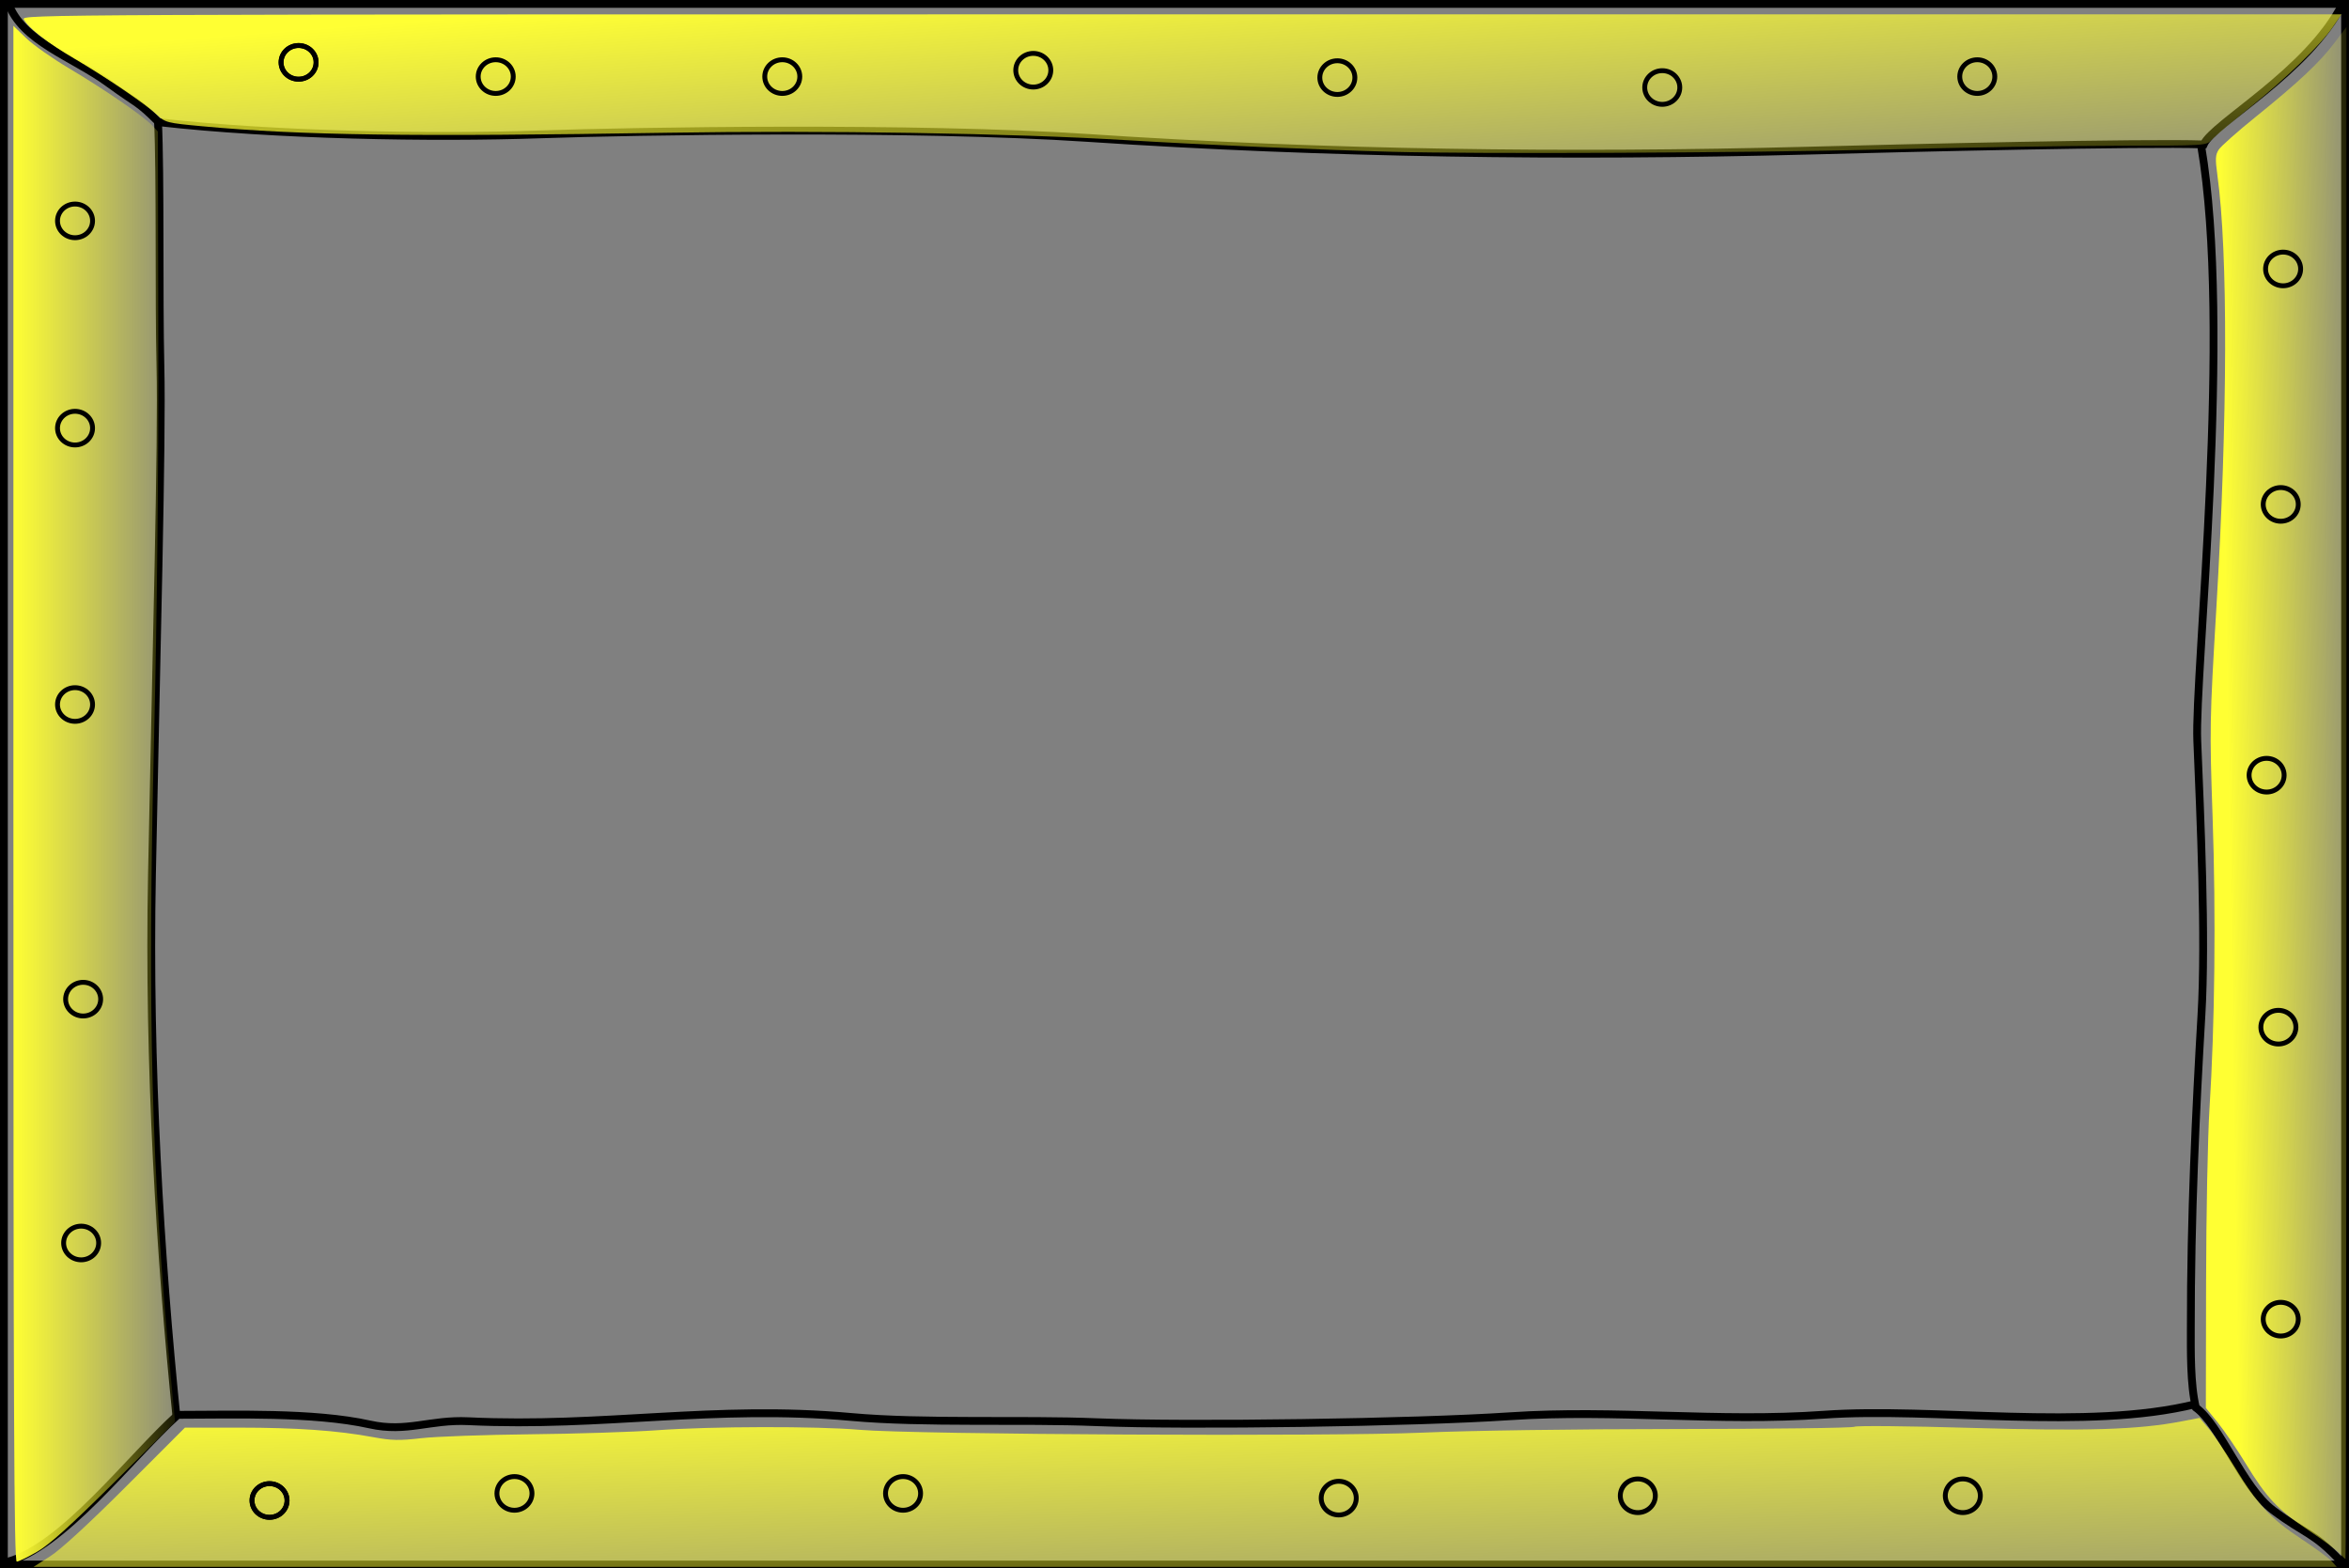 <svg xmlns="http://www.w3.org/2000/svg" xmlns:xlink="http://www.w3.org/1999/xlink" width="301" height="201" viewBox="0 0 79.64 53.181"><rect x="0" y="0" width="79.64" height="53.181" fill="#808080" stroke="none"/><defs><linearGradient id="d"><stop offset="0" style="stop-color:#ff3;stop-opacity:1"/><stop offset="1" style="stop-color:#ff3;stop-opacity:0"/></linearGradient><linearGradient id="c"><stop offset="0" style="stop-color:#ff3;stop-opacity:1"/><stop offset="1" style="stop-color:#ff3;stop-opacity:0"/></linearGradient><linearGradient id="b"><stop offset="0" style="stop-color:#ff3;stop-opacity:1"/><stop offset="1" style="stop-color:#ff3;stop-opacity:0"/></linearGradient><linearGradient id="a"><stop offset="0" style="stop-color:#ff3;stop-opacity:1"/><stop offset="1" style="stop-color:#ff3;stop-opacity:0"/></linearGradient><linearGradient xlink:href="#a" id="h" x1="318.481" x2="341.483" y1="542.572" y2="542.572" gradientUnits="userSpaceOnUse"/><linearGradient xlink:href="#b" id="e" x1="464.948" x2="468.268" y1="436.362" y2="479.822" gradientUnits="userSpaceOnUse"/><linearGradient xlink:href="#c" id="f" x1="601.877" x2="620.729" y1="542.767" y2="542.477" gradientUnits="userSpaceOnUse"/><linearGradient xlink:href="#d" id="g" x1="463.212" x2="464.645" y1="616.148" y2="659.276" gradientUnits="userSpaceOnUse"/></defs><path d="M84.075 117.001h79.375v52.917H84.075z" style="fill:none;fill-rule:evenodd;stroke:#000;stroke-width:.265" transform="translate(-83.943 -116.869)"/><path d="M84.23 116.975c.44 1.285 2.187 1.833 3.373 2.7 1.078.787.974.595 1.726 1.345" style="fill:none;stroke:#000;stroke-width:.265px;stroke-linecap:butt;stroke-linejoin:miter;stroke-opacity:1" transform="translate(-83.943 -116.869)"/><path d="M89.304 121.01c3.974.451 9.308.542 12.95.415 3.137-.11 12.707-.27 18.562.12 8.064.538 16.343.647 24.414.432 3.523-.094 11.349-.28 13.427-.211.306-.703 3.56-2.476 4.71-4.776M158.57 121.809c1.059 6.216-.224 17.909-.131 20.174.107 2.604.295 6.687.141 9.308-.188 3.215-.364 6.83-.36 10.623 0 .71-.02 1.913.173 2.685.826.597 1.59 2.708 2.609 3.474 1.124.845 1.351.723 2.312 1.748" style="fill:none;stroke:#000;stroke-width:.265px;stroke-linecap:butt;stroke-linejoin:miter;stroke-opacity:1" transform="translate(-83.943 -116.869)"/><path d="M158.379 164.48c-3.685.914-8.892.094-12.598.359-3.609.257-7.04-.188-10.65.052-3.218.215-10.88.328-13.998.202-2.578-.105-5.87.046-8.335-.178-4.654-.423-8.384.362-12.976.144-1.304-.062-2.087.39-3.343.11-1.909-.424-4.654-.326-6.507-.326-1.612 1.453-3.914 4.518-5.812 4.992" style="fill:none;stroke:#000;stroke-width:.265px;stroke-linecap:butt;stroke-linejoin:miter;stroke-opacity:1" transform="translate(-83.943 -116.869)"/><path d="M89.925 164.91c-.543-5.338-.959-11.92-.83-18.387.148-7.54.349-14.682.287-17.233-.057-2.348.006-6.455-.084-8.34" style="fill:none;stroke:#000;stroke-width:.265px;stroke-linecap:butt;stroke-linejoin:miter;stroke-opacity:1" transform="translate(-83.943 -116.869)"/><path d="M494.948 460.438c-9.747-.263-24.044-.887-33.949-1.483-14.9-.896-38.712-1.283-58.822-.956-32.927.535-46.912.34-59.592-.834-4.438-.411-4.681-.473-5.714-1.45-1.407-1.333-6.63-4.879-10.659-7.238-3.324-1.947-5.813-3.885-6.402-4.986-.339-.632 2.043-.642 148.084-.642h148.429l-1.085 1.596c-1.587 2.337-5.924 6.545-10.712 10.395-2.31 1.858-4.49 3.701-4.842 4.096-.63.707-.827.719-11.932.727-6.211.004-20.066.227-30.788.495-16.568.415-51.196.571-62.016.28" style="fill:url(#e);fill-opacity:1;fill-rule:evenodd;stroke:none;stroke-width:.269;stroke-linecap:square;stroke-dasharray:none;paint-order:markers stroke fill" transform="matrix(.265 0 0 .265 -83.943 -116.869)"/><path d="M616.09 639.776c-.352-.394-2.166-1.742-4.032-2.997-3.953-2.659-5.286-4.083-8.036-8.586-1.11-1.817-2.698-4.141-3.53-5.166l-1.512-1.863.028-15.966c.016-8.781.213-18.84.438-22.352.681-10.625.832-24.76.398-37.276-.395-11.394-.378-12.312.48-26.757 1.451-24.441 1.5-45.465.13-55.403-.286-2.066-.256-2.592.183-3.262.288-.44 2.422-2.33 4.742-4.2 5.443-4.39 8.198-6.98 10.073-9.475l1.51-2.01v98.014c0 53.908-.051 98.015-.115 98.015s-.404-.322-.756-.716" style="fill:url(#f);fill-opacity:1;fill-rule:evenodd;stroke:none;stroke-width:.269;stroke-linecap:square;stroke-dasharray:none;paint-order:markers stroke fill" transform="matrix(.265 0 0 .265 -83.943 -116.869)"/><path d="M323.219 640.124c1.339-.856 4.998-4.224 9.68-8.908l7.526-7.53h6.927c7.387 0 12.58.368 17.145 1.215 2.36.439 3.367.461 6.15.137 1.83-.212 8.123-.439 13.984-.502 5.86-.064 13.151-.297 16.202-.518 6.981-.505 20.372-.534 25.881-.056 7.117.617 60.351.884 72.1.362 5.945-.264 19.257-.453 32.436-.46 12.294-.006 22.549-.137 22.788-.292s6.901-.09 14.803.143c14.88.44 21.486.236 27.046-.835l2.285-.44 1.143 1.335c.629.735 2.14 2.972 3.36 4.972 2.908 4.773 4.599 6.594 8.52 9.179 1.786 1.177 3.535 2.462 3.887 2.857l.64.717H321.066Z" style="fill:url(#g);fill-opacity:1;fill-rule:evenodd;stroke:none;stroke-width:.269;stroke-linecap:square;stroke-dasharray:none;paint-order:markers stroke fill" transform="matrix(.265 0 0 .265 -83.943 -116.869)"/><path d="M318.481 542.572v-98.255l1.644 1.584c.905.872 3.363 2.604 5.463 3.849 4.444 2.635 9.541 6.133 10.621 7.288l.754.806.055 26.367c.035 17.203-.153 35.012-.541 51.24-.85 35.55-.34 55.199 2.116 81.4l.572 6.107-7.737 7.677c-5.639 5.596-8.327 8.02-9.914 8.935-1.197.692-2.37 1.258-2.605 1.258-.345 0-.428-18.939-.428-98.256" style="fill:url(#h);fill-opacity:1;fill-rule:evenodd;stroke:none;stroke-width:.269;stroke-linecap:square;stroke-dasharray:none;paint-order:markers stroke fill" transform="matrix(.265 0 0 .265 -83.943 -116.869)"/><g transform="translate(-83.943 -116.869)"><ellipse cx="94.066" cy="118.983" rx=".594" ry=".571" style="fill:none;fill-rule:evenodd;stroke:#000;stroke-width:.165"/><ellipse cx="150.98" cy="119.466" rx=".594" ry=".571" style="fill:none;fill-rule:evenodd;stroke:#000;stroke-width:.165"/><ellipse cx="129.284" cy="119.5" rx=".594" ry=".571" style="fill:none;fill-rule:evenodd;stroke:#000;stroke-width:.165"/><ellipse cx="118.975" cy="119.25" rx=".594" ry=".571" style="fill:none;fill-rule:evenodd;stroke:#000;stroke-width:.165"/><ellipse cx="140.3" cy="119.836" rx=".594" ry=".571" style="fill:none;fill-rule:evenodd;stroke:#000;stroke-width:.165"/><ellipse cx="110.465" cy="119.466" rx=".594" ry=".571" style="fill:none;fill-rule:evenodd;stroke:#000;stroke-width:.165"/><ellipse cx="100.75" cy="119.466" rx=".594" ry=".571" style="fill:none;fill-rule:evenodd;stroke:#000;stroke-width:.165"/><ellipse cx="86.694" cy="159.016" rx=".594" ry=".571" style="fill:none;fill-rule:evenodd;stroke:#000;stroke-width:.165"/><ellipse cx="86.762" cy="150.748" rx=".594" ry=".571" style="fill:none;fill-rule:evenodd;stroke:#000;stroke-width:.165"/><ellipse cx="86.487" cy="131.386" rx=".594" ry=".571" style="fill:none;fill-rule:evenodd;stroke:#000;stroke-width:.165"/><ellipse cx="86.487" cy="124.358" rx=".594" ry=".571" style="fill:none;fill-rule:evenodd;stroke:#000;stroke-width:.165"/><ellipse cx="86.487" cy="140.757" rx=".594" ry=".571" style="fill:none;fill-rule:evenodd;stroke:#000;stroke-width:.165"/><ellipse cx="161.349" cy="125.988" rx=".594" ry=".571" style="fill:none;fill-rule:evenodd;stroke:#000;stroke-width:.165"/><ellipse cx="161.269" cy="161.599" rx=".594" ry=".571" style="fill:none;fill-rule:evenodd;stroke:#000;stroke-width:.165"/><ellipse cx="161.189" cy="151.698" rx=".594" ry=".571" style="fill:none;fill-rule:evenodd;stroke:#000;stroke-width:.165"/><ellipse cx="160.79" cy="143.154" rx=".594" ry=".571" style="fill:none;fill-rule:evenodd;stroke:#000;stroke-width:.165"/><ellipse cx="161.269" cy="133.972" rx=".594" ry=".571" style="fill:none;fill-rule:evenodd;stroke:#000;stroke-width:.165"/><ellipse cx="93.081" cy="167.747" rx=".594" ry=".571" style="fill:none;fill-rule:evenodd;stroke:#000;stroke-width:.165"/><ellipse cx="93.081" cy="167.747" rx=".594" ry=".571" style="fill:none;fill-rule:evenodd;stroke:#000;stroke-width:.165"/><ellipse cx="114.56" cy="167.507" rx=".594" ry=".571" style="fill:none;fill-rule:evenodd;stroke:#000;stroke-width:.165"/><ellipse cx="129.331" cy="167.667" rx=".594" ry=".571" style="fill:none;fill-rule:evenodd;stroke:#000;stroke-width:.165"/><ellipse cx="139.471" cy="167.587" rx=".594" ry=".571" style="fill:none;fill-rule:evenodd;stroke:#000;stroke-width:.165"/><ellipse cx="150.49" cy="167.587" rx=".594" ry=".571" style="fill:none;fill-rule:evenodd;stroke:#000;stroke-width:.165"/><ellipse cx="101.385" cy="167.507" rx=".594" ry=".571" style="fill:none;fill-rule:evenodd;stroke:#000;stroke-width:.165"/><ellipse cx="94.066" cy="118.983" rx=".594" ry=".571" style="fill:none;fill-rule:evenodd;stroke:#000;stroke-width:.165"/></g></svg>
